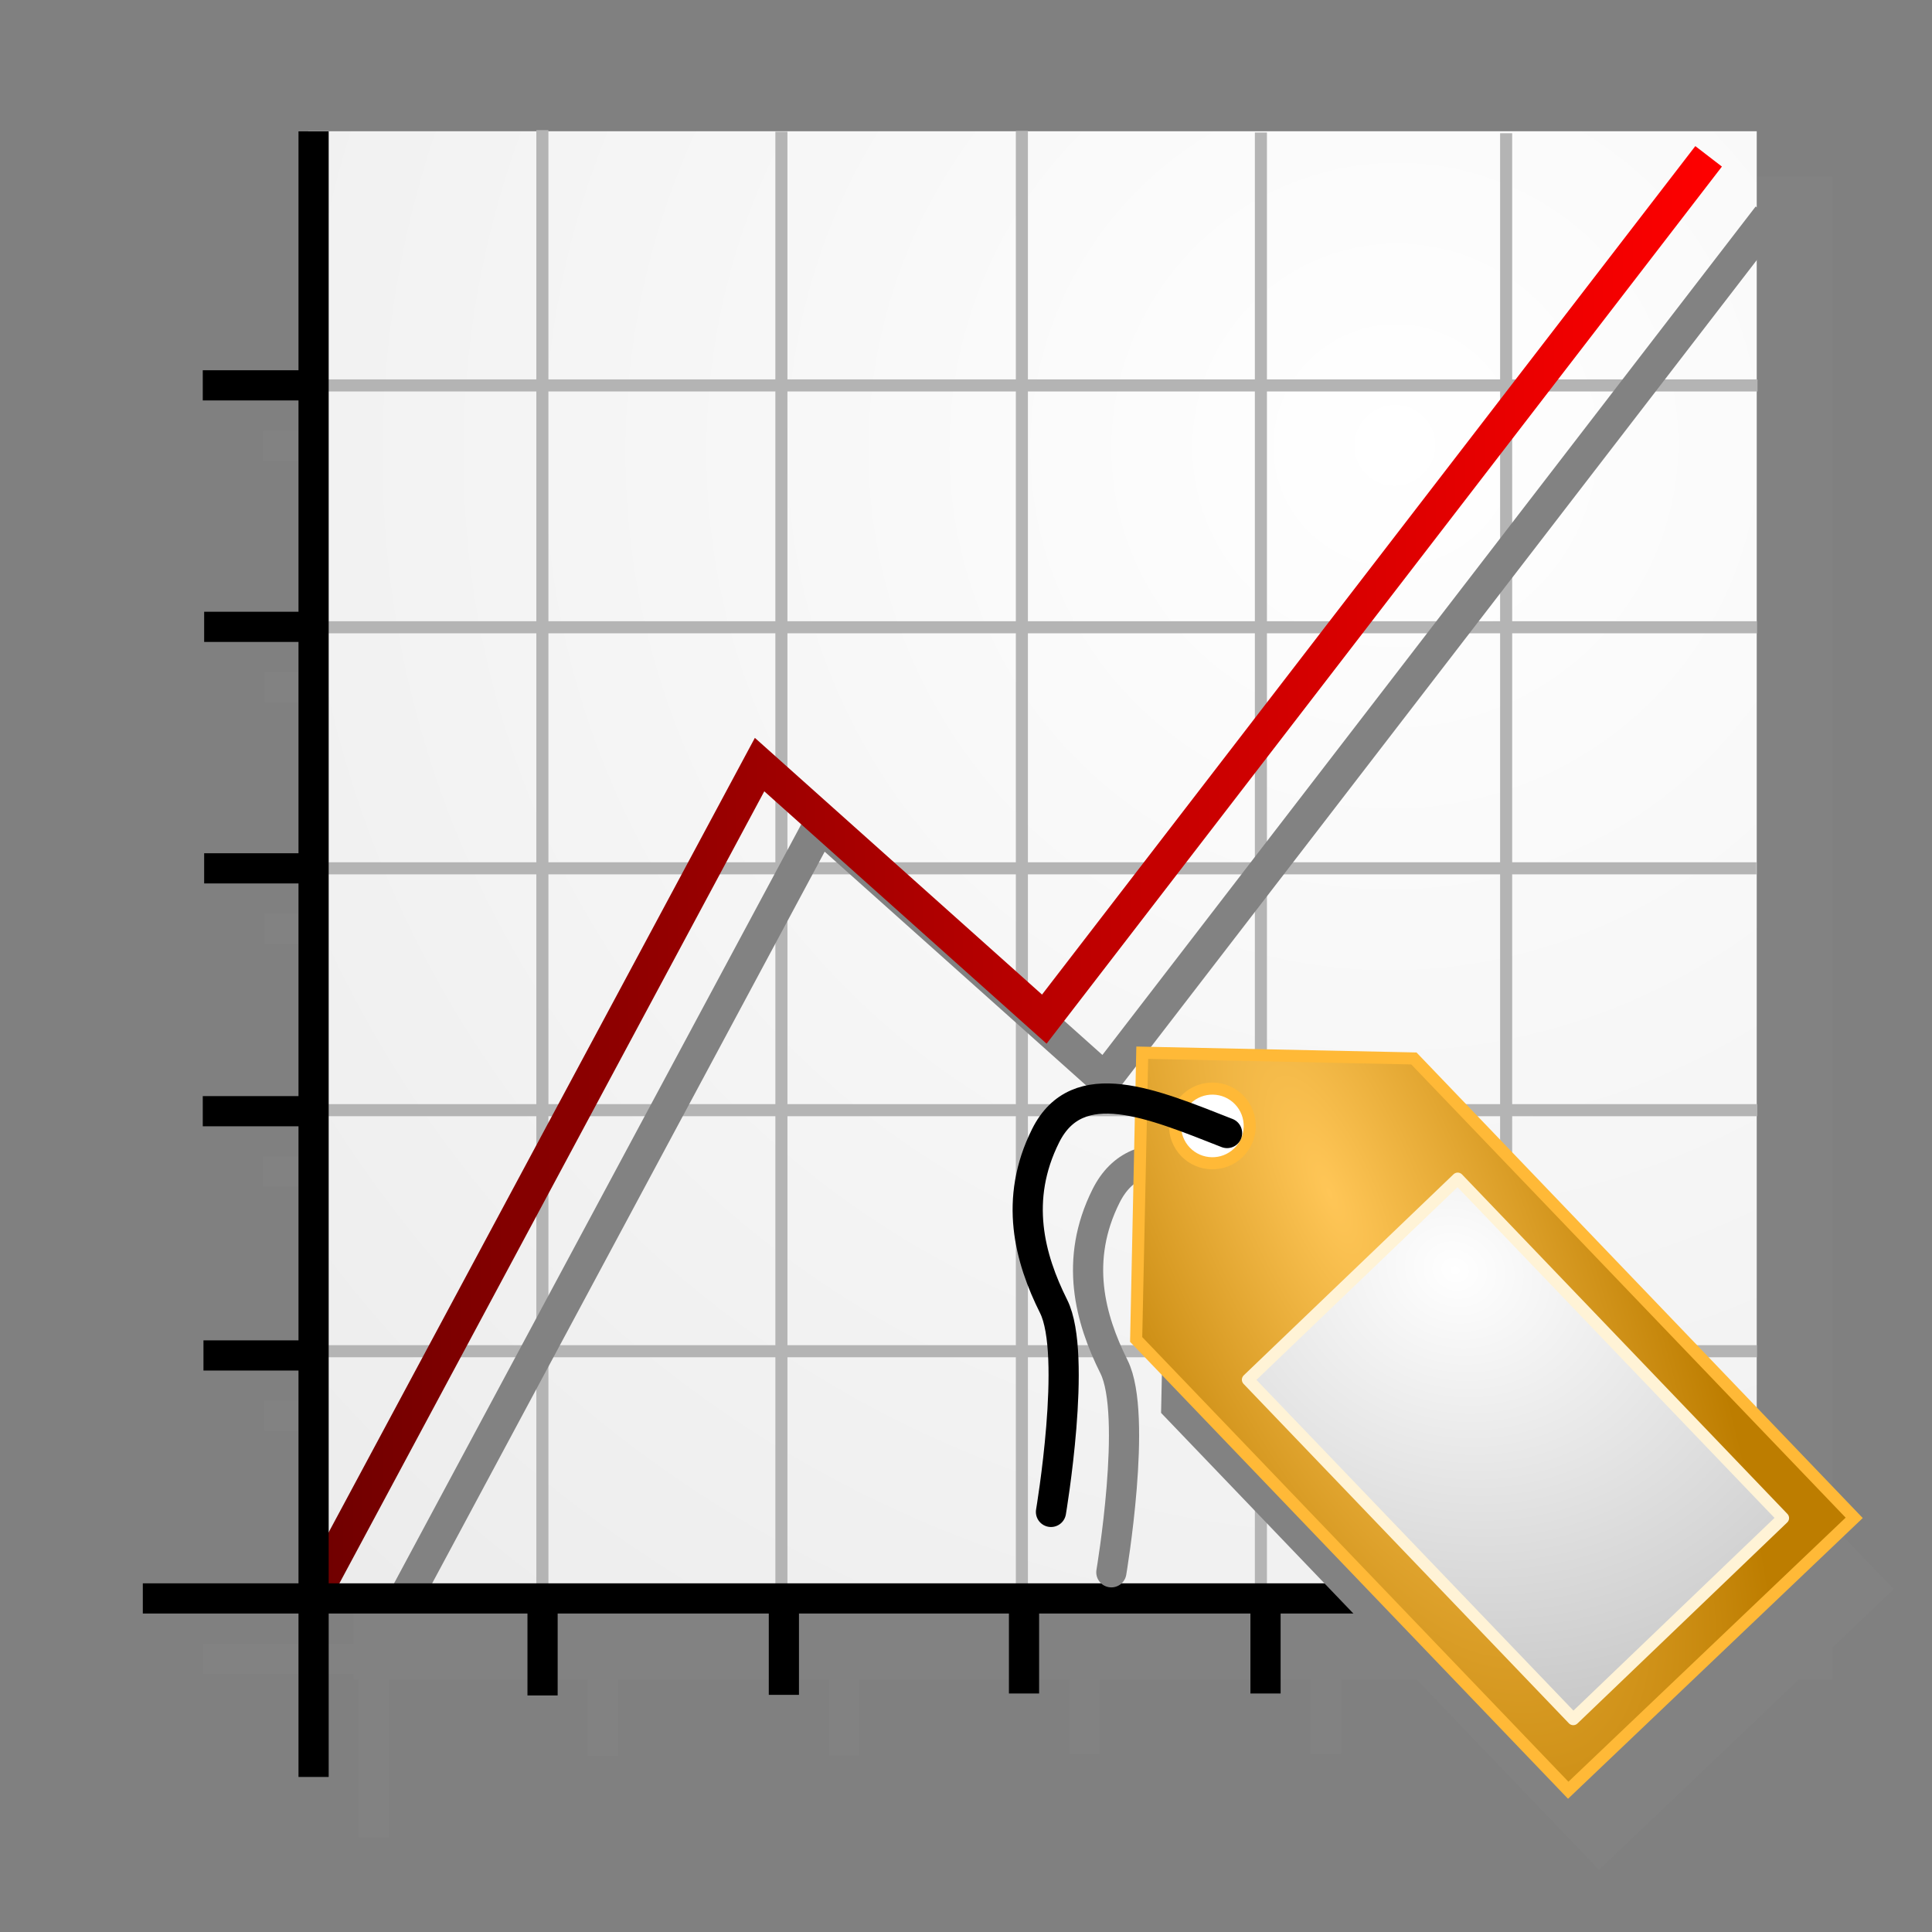 <?xml version="1.0" encoding="UTF-8" standalone="no"?>
<!-- Created with Inkscape (http://www.inkscape.org/) -->

<svg
   xmlns:dc="http://purl.org/dc/elements/1.1/"
   xmlns:cc="http://creativecommons.org/ns#"
   xmlns:rdf="http://www.w3.org/1999/02/22-rdf-syntax-ns#"
   xmlns:svg="http://www.w3.org/2000/svg"
   xmlns="http://www.w3.org/2000/svg"
   xmlns:xlink="http://www.w3.org/1999/xlink"
   xmlns:sodipodi="http://sodipodi.sourceforge.net/DTD/sodipodi-0.dtd"
   xmlns:inkscape="http://www.inkscape.org/namespaces/inkscape"
   width="64px"
   height="64px"
   id="svg2772"
   sodipodi:version="0.32"
   inkscape:version="0.48.3.1 r9886"
   sodipodi:docname="Labels.svg"
   inkscape:output_extension="org.inkscape.output.svg.inkscape"
   version="1.1">
  <rect width="100%" height="100%" fill="#808080" stroke="none"/>
  <defs
     id="defs2774">
    <linearGradient
       id="linearGradient3890">
      <stop
         style="stop-color:#ffc657;stop-opacity:1;"
         offset="0"
         id="stop3892" />
      <stop
         style="stop-color:#bd7d00;stop-opacity:1;"
         offset="1"
         id="stop3894" />
    </linearGradient>
    <linearGradient
       id="linearGradient3875">
      <stop
         style="stop-color:#ffffff;stop-opacity:1;"
         offset="0"
         id="stop3877" />
      <stop
         style="stop-color:#afafaf;stop-opacity:1;"
         offset="1"
         id="stop3882" />
    </linearGradient>
    <linearGradient
       id="linearGradient4119">
      <stop
         style="stop-color:#ffffff;stop-opacity:1;"
         offset="0"
         id="stop4121" />
      <stop
         style="stop-color:#c1c1c1;stop-opacity:1;"
         offset="1"
         id="stop4123" />
    </linearGradient>
    <linearGradient
       id="linearGradient3812">
      <stop
         style="stop-color:#000000;stop-opacity:1;"
         offset="0"
         id="stop3814" />
      <stop
         id="stop3820"
         offset="0.5"
         style="stop-color:#000000;stop-opacity:0.823;" />
      <stop
         style="stop-color:#000000;stop-opacity:0;"
         offset="1"
         id="stop3816" />
    </linearGradient>
    <linearGradient
       id="linearGradient3909">
      <stop
         style="stop-color:#6e0000;stop-opacity:1;"
         offset="0"
         id="stop3911" />
      <stop
         style="stop-color:#ff0000;stop-opacity:1;"
         offset="1"
         id="stop3913" />
    </linearGradient>
    <linearGradient
       id="linearGradient3876">
      <stop
         style="stop-color:#ffffff;stop-opacity:1"
         offset="0"
         id="stop3878" />
      <stop
         style="stop-color:#e2e2e2;stop-opacity:1"
         offset="1"
         id="stop3880" />
    </linearGradient>
    <radialGradient
       inkscape:collect="always"
       xlink:href="#linearGradient3144"
       id="radialGradient2210"
       gradientUnits="userSpaceOnUse"
       gradientTransform="matrix(1,0,0,0.699,0,202.829)"
       cx="225.264"
       cy="672.797"
       fx="225.264"
       fy="672.797"
       r="34.345" />
    <radialGradient
       inkscape:collect="always"
       xlink:href="#linearGradient3144"
       id="radialGradient2202"
       gradientUnits="userSpaceOnUse"
       gradientTransform="matrix(1,0,0,0.699,0,202.829)"
       cx="225.264"
       cy="672.797"
       fx="225.264"
       fy="672.797"
       r="34.345" />
    <radialGradient
       inkscape:collect="always"
       xlink:href="#linearGradient3144"
       id="radialGradient2194"
       gradientUnits="userSpaceOnUse"
       gradientTransform="matrix(1,0,0,0.699,0,202.829)"
       cx="225.264"
       cy="672.797"
       fx="225.264"
       fy="672.797"
       r="34.345" />
    <linearGradient
       inkscape:collect="always"
       id="linearGradient3144">
      <stop
         style="stop-color:#ffffff;stop-opacity:1;"
         offset="0"
         id="stop3146" />
      <stop
         style="stop-color:#ffffff;stop-opacity:0;"
         offset="1"
         id="stop3148" />
    </linearGradient>
    <radialGradient
       inkscape:collect="always"
       xlink:href="#linearGradient3144"
       id="radialGradient2192"
       gradientUnits="userSpaceOnUse"
       gradientTransform="matrix(1,0,0,0.699,0,202.829)"
       cx="225.264"
       cy="672.797"
       fx="225.264"
       fy="672.797"
       r="34.345" />
    <inkscape:perspective
       sodipodi:type="inkscape:persp3d"
       inkscape:vp_x="0 : 32 : 1"
       inkscape:vp_y="0 : 1000 : 0"
       inkscape:vp_z="64 : 32 : 1"
       inkscape:persp3d-origin="32 : 21.333333 : 1"
       id="perspective2780" />
    <linearGradient
       inkscape:collect="always"
       xlink:href="#linearGradient3909"
       id="linearGradient3915"
       x1="10.557"
       y1="31.923"
       x2="53.083"
       y2="31.923"
       gradientUnits="userSpaceOnUse"
       gradientTransform="matrix(1.112,0,0,1.112,-1.177,-6.002)" />
    <linearGradient
       inkscape:collect="always"
       xlink:href="#linearGradient3909"
       id="linearGradient4004"
       gradientUnits="userSpaceOnUse"
       gradientTransform="matrix(1.112,0,0,1.112,-1.177,-6.002)"
       x1="10.557"
       y1="31.923"
       x2="53.083"
       y2="31.923" />
    <radialGradient
       inkscape:collect="always"
       xlink:href="#linearGradient3812"
       id="radialGradient3818"
       cx="34.961"
       cy="29.142"
       fx="34.961"
       fy="29.142"
       r="24.127"
       gradientTransform="matrix(1,0,0,1.016,0,-0.479)"
       gradientUnits="userSpaceOnUse" />
    <radialGradient
       inkscape:collect="always"
       xlink:href="#linearGradient3812"
       id="radialGradient3832"
       gradientUnits="userSpaceOnUse"
       gradientTransform="matrix(1,0,0,1.016,0,-0.479)"
       cx="34.961"
       cy="29.142"
       fx="34.961"
       fy="29.142"
       r="24.127" />
    <radialGradient
       inkscape:collect="always"
       xlink:href="#linearGradient3812"
       id="radialGradient3844"
       gradientUnits="userSpaceOnUse"
       gradientTransform="matrix(1,0,0,1.016,0,-0.479)"
       cx="34.961"
       cy="29.142"
       fx="34.961"
       fy="29.142"
       r="24.127" />
    <linearGradient
       id="linearGradient3877">
      <stop
         style="stop-color:#0039e5;stop-opacity:1;"
         offset="0"
         id="stop3879" />
      <stop
         style="stop-color:#8787ff;stop-opacity:1;"
         offset="1"
         id="stop3881" />
    </linearGradient>
    <linearGradient
       id="linearGradient3864">
      <stop
         style="stop-color:#a3a3ff;stop-opacity:1;"
         offset="0"
         id="stop3866" />
      <stop
         style="stop-color:#000054;stop-opacity:1;"
         offset="1"
         id="stop3868" />
    </linearGradient>
    <linearGradient
       id="linearGradient3887">
      <stop
         style="stop-color:#8c6900;stop-opacity:1;"
         offset="0"
         id="stop3889" />
      <stop
         style="stop-color:#ffcf2f;stop-opacity:1;"
         offset="1"
         id="stop3891" />
    </linearGradient>
    <linearGradient
       inkscape:collect="always"
       xlink:href="#linearGradient3965"
       id="linearGradient4009"
       gradientUnits="userSpaceOnUse"
       x1="41.653"
       y1="33.641"
       x2="56.833"
       y2="33.641" />
    <linearGradient
       id="linearGradient3965">
      <stop
         style="stop-color:#575757;stop-opacity:1;"
         offset="0"
         id="stop3967" />
      <stop
         style="stop-color:#f5f5f5;stop-opacity:1;"
         offset="1"
         id="stop3969" />
    </linearGradient>
    <linearGradient
       id="linearGradient3117">
      <stop
         style="stop-color:#575757;stop-opacity:1;"
         offset="0"
         id="stop3119" />
      <stop
         style="stop-color:#f5f5f5;stop-opacity:1;"
         offset="1"
         id="stop3121" />
    </linearGradient>
    <linearGradient
       id="linearGradient3124">
      <stop
         style="stop-color:#575757;stop-opacity:1;"
         offset="0"
         id="stop3126" />
      <stop
         style="stop-color:#f5f5f5;stop-opacity:1;"
         offset="1"
         id="stop3128" />
    </linearGradient>
    <linearGradient
       id="linearGradient3131">
      <stop
         style="stop-color:#575757;stop-opacity:1;"
         offset="0"
         id="stop3133" />
      <stop
         style="stop-color:#f5f5f5;stop-opacity:1;"
         offset="1"
         id="stop3135" />
    </linearGradient>
    <linearGradient
       id="linearGradient3138">
      <stop
         style="stop-color:#575757;stop-opacity:1;"
         offset="0"
         id="stop3140" />
      <stop
         style="stop-color:#f5f5f5;stop-opacity:1;"
         offset="1"
         id="stop3142" />
    </linearGradient>
    <radialGradient
       inkscape:collect="always"
       xlink:href="#linearGradient3876-7"
       id="radialGradient3090"
       gradientUnits="userSpaceOnUse"
       gradientTransform="matrix(-2.671,1.824,-1.81,-2.651,207.093,-28.733)"
       cx="48.586"
       cy="16.831"
       fx="48.586"
       fy="16.831"
       r="24.105" />
    <linearGradient
       id="linearGradient3876-7">
      <stop
         style="stop-color:#ffffff;stop-opacity:1"
         offset="0"
         id="stop3878-9" />
      <stop
         style="stop-color:#e2e2e2;stop-opacity:1"
         offset="1"
         id="stop3880-2" />
    </linearGradient>
    <linearGradient
       inkscape:collect="always"
       xlink:href="#linearGradient3909-4"
       id="linearGradient3092"
       gradientUnits="userSpaceOnUse"
       gradientTransform="matrix(1.112,0,0,1.112,-1.177,-6.002)"
       x1="10.557"
       y1="31.923"
       x2="53.083"
       y2="31.923" />
    <linearGradient
       id="linearGradient3909-4">
      <stop
         style="stop-color:#6e0000;stop-opacity:1;"
         offset="0"
         id="stop3911-6" />
      <stop
         style="stop-color:#ff0000;stop-opacity:1;"
         offset="1"
         id="stop3913-9" />
    </linearGradient>
    <radialGradient
       inkscape:collect="always"
       xlink:href="#linearGradient4119"
       id="radialGradient4125"
       cx="52.356"
       cy="45.26"
       fx="52.356"
       fy="45.26"
       r="16.69"
       gradientTransform="matrix(-4.137,2.708,-1.515,-2.315,339.22,1.542)"
       gradientUnits="userSpaceOnUse" />
    <radialGradient
       inkscape:collect="always"
       xlink:href="#linearGradient3890"
       id="radialGradient3909"
       gradientUnits="userSpaceOnUse"
       gradientTransform="matrix(-1.425,-0.522,1.488,-4.06,55.366,252.323)"
       cx="50.72"
       cy="45.121"
       fx="50.72"
       fy="45.121"
       r="6.741" />
    <radialGradient
       inkscape:collect="always"
       xlink:href="#linearGradient3875"
       id="radialGradient3911"
       gradientUnits="userSpaceOnUse"
       gradientTransform="matrix(3.847,-1.807,2.088,4.446,-249.716,-94.565)"
       cx="49.943"
       cy="52.224"
       fx="49.943"
       fy="52.224"
       r="5.012" />
  </defs>
  <sodipodi:namedview
     id="base"
     pagecolor="#ffffff"
     bordercolor="#666666"
     borderopacity="1.0"
     inkscape:pageopacity="0.0"
     inkscape:pageshadow="2"
     inkscape:zoom="4"
     inkscape:cx="3.9784227"
     inkscape:cy="16.996735"
     inkscape:current-layer="layer1"
     showgrid="true"
     inkscape:document-units="px"
     inkscape:grid-bbox="true"
     inkscape:window-width="1360"
     inkscape:window-height="718"
     inkscape:window-x="0"
     inkscape:window-y="0"
     inkscape:window-maximized="1" />
  <g
     id="layer1"
     inkscape:label="Layer 1"
     inkscape:groupmode="layer">
    <g
       id="g3044"
       transform="translate(-0.669,-0.508)">
      <g
         transform="translate(2,2)"
         style="fill:#828282;fill-opacity:1;stroke:#828282;stroke-opacity:1"
         id="g3923">
        <rect
           y="4.856"
           x="10.88"
           height="48.777"
           width="47.983"
           id="rect3925"
           style="fill:#828282;fill-opacity:1;stroke:#828282;stroke-opacity:1" />
        <path
           inkscape:connector-curvature="0"
           id="path3927"
           d="m 11.057,4.86 0,54.512"
           style="fill:#828282;fill-opacity:1;stroke:#828282;stroke-width:1px;stroke-linecap:butt;stroke-linejoin:miter;stroke-opacity:1" />
        <path
           inkscape:connector-curvature="0"
           id="path3929"
           d="m 5.4,53.458 53.483,0"
           style="fill:#828282;fill-opacity:1;stroke:#828282;stroke-width:1px;stroke-linecap:butt;stroke-linejoin:miter;stroke-opacity:1" />
        <path
           inkscape:connector-curvature="0"
           id="path3931"
           d="m 18.642,53.458 0,3.214"
           style="fill:#828282;fill-opacity:1;stroke:#828282;stroke-width:1px;stroke-linecap:butt;stroke-linejoin:miter;stroke-opacity:1" />
        <path
           inkscape:connector-curvature="0"
           id="path3933"
           d="m 26.636,53.438 0,3.214"
           style="fill:#828282;fill-opacity:1;stroke:#828282;stroke-width:1px;stroke-linecap:butt;stroke-linejoin:miter;stroke-opacity:1" />
        <path
           inkscape:connector-curvature="0"
           id="path3935"
           d="m 34.591,53.393 0,3.214"
           style="fill:#828282;fill-opacity:1;stroke:#828282;stroke-width:1px;stroke-linecap:butt;stroke-linejoin:miter;stroke-opacity:1" />
        <path
           inkscape:connector-curvature="0"
           id="path3937"
           d="m 42.591,53.393 0,3.214"
           style="fill:#828282;fill-opacity:1;stroke:#828282;stroke-width:1px;stroke-linecap:butt;stroke-linejoin:miter;stroke-opacity:1" />
        <path
           inkscape:connector-curvature="0"
           id="path3939"
           d="m 50.591,53.393 0,3.214"
           style="fill:#828282;fill-opacity:1;stroke:#828282;stroke-width:1px;stroke-linecap:butt;stroke-linejoin:miter;stroke-opacity:1" />
        <path
           inkscape:connector-curvature="0"
           id="path3941"
           d="m 11,45.409 -3.591,0"
           style="fill:#828282;fill-opacity:1;stroke:#828282;stroke-width:1px;stroke-linecap:butt;stroke-linejoin:miter;stroke-opacity:1" />
        <path
           inkscape:connector-curvature="0"
           id="path3943"
           d="m 10.977,37.318 -3.591,0"
           style="fill:#828282;fill-opacity:1;stroke:#828282;stroke-width:1px;stroke-linecap:butt;stroke-linejoin:miter;stroke-opacity:1" />
        <path
           inkscape:connector-curvature="0"
           id="path3945"
           d="m 11.023,29.273 -3.591,0"
           style="fill:#828282;fill-opacity:1;stroke:#828282;stroke-width:1px;stroke-linecap:butt;stroke-linejoin:miter;stroke-opacity:1" />
        <path
           inkscape:connector-curvature="0"
           id="path3947"
           d="m 11.023,21.273 -3.591,0"
           style="fill:#828282;fill-opacity:1;stroke:#828282;stroke-width:1px;stroke-linecap:butt;stroke-linejoin:miter;stroke-opacity:1" />
        <path
           inkscape:connector-curvature="0"
           id="path3949"
           d="m 10.977,13.273 -3.591,0"
           style="fill:#828282;fill-opacity:1;stroke:#828282;stroke-width:1px;stroke-linecap:butt;stroke-linejoin:miter;stroke-opacity:1" />
      </g>
      <rect
         y="4.856"
         x="10.88"
         height="48.777"
         width="47.983"
         id="rect3098"
         style="fill:url(#radialGradient3090);fill-opacity:1;stroke:none" />
      <g
         style="stroke:#b4b4b4;stroke-width:0.4;stroke-miterlimit:4;stroke-opacity:1;stroke-dasharray:none"
         id="g4143">
        <g
           style="stroke:#b4b4b4;stroke-width:0.4;stroke-miterlimit:4;stroke-opacity:1;stroke-dasharray:none"
           id="g4070">
          <path
             inkscape:connector-curvature="0"
             id="path4001"
             d="m 18.636,53.364 0,-48.545"
             style="fill:none;stroke:#b4b4b4;stroke-width:0.4;stroke-linecap:butt;stroke-linejoin:miter;stroke-miterlimit:4;stroke-opacity:1;stroke-dasharray:none" />
          <path
             inkscape:connector-curvature="0"
             id="path4001-6"
             d="m 26.554,53.416 0,-48.545"
             style="fill:none;stroke:#b4b4b4;stroke-width:0.4;stroke-linecap:butt;stroke-linejoin:miter;stroke-miterlimit:4;stroke-opacity:1;stroke-dasharray:none" />
          <path
             inkscape:connector-curvature="0"
             id="path4001-69"
             d="m 34.52,53.39 0,-48.545"
             style="fill:none;stroke:#b4b4b4;stroke-width:0.4;stroke-linecap:butt;stroke-linejoin:miter;stroke-miterlimit:4;stroke-opacity:1;stroke-dasharray:none" />
          <path
             inkscape:connector-curvature="0"
             id="path4001-6-9"
             d="m 42.438,53.442 0,-48.545"
             style="fill:none;stroke:#b4b4b4;stroke-width:0.4;stroke-linecap:butt;stroke-linejoin:miter;stroke-miterlimit:4;stroke-opacity:1;stroke-dasharray:none" />
          <path
             inkscape:connector-curvature="0"
             id="path4001-6-9-1"
             d="m 50.562,53.466 0,-48.545"
             style="fill:none;stroke:#b4b4b4;stroke-width:0.4;stroke-linecap:butt;stroke-linejoin:miter;stroke-miterlimit:4;stroke-opacity:1;stroke-dasharray:none" />
        </g>
        <g
           style="stroke:#b4b4b4;stroke-width:0.4;stroke-miterlimit:4;stroke-opacity:1;stroke-dasharray:none"
           id="g4136">
          <path
             inkscape:connector-curvature="0"
             id="path4077"
             d="m 11.047,45.269 47.818,0"
             style="fill:none;stroke:#b4b4b4;stroke-width:0.4;stroke-linecap:butt;stroke-linejoin:miter;stroke-miterlimit:4;stroke-opacity:1;stroke-dasharray:none" />
          <path
             inkscape:connector-curvature="0"
             id="path4077-1"
             d="m 11.062,37.284 47.818,0"
             style="fill:none;stroke:#b4b4b4;stroke-width:0.4;stroke-linecap:butt;stroke-linejoin:miter;stroke-miterlimit:4;stroke-opacity:1;stroke-dasharray:none" />
          <path
             inkscape:connector-curvature="0"
             id="path4077-18"
             d="m 11.034,29.272 47.818,0"
             style="fill:none;stroke:#b4b4b4;stroke-width:0.4;stroke-linecap:butt;stroke-linejoin:miter;stroke-miterlimit:4;stroke-opacity:1;stroke-dasharray:none" />
          <path
             inkscape:connector-curvature="0"
             id="path4077-1-0"
             d="m 11.049,21.287 47.818,0"
             style="fill:none;stroke:#b4b4b4;stroke-width:0.4;stroke-linecap:butt;stroke-linejoin:miter;stroke-miterlimit:4;stroke-opacity:1;stroke-dasharray:none" />
          <path
             inkscape:connector-curvature="0"
             id="path4077-1-0-4"
             d="m 11.071,13.276 47.818,0"
             style="fill:none;stroke:#b4b4b4;stroke-width:0.4;stroke-linecap:butt;stroke-linejoin:miter;stroke-miterlimit:4;stroke-opacity:1;stroke-dasharray:none" />
        </g>
      </g>
      <g
         id="g4007">
        <path
           inkscape:connector-curvature="0"
           id="path3917"
           d="M 13.112,55.273 27.831,27.836 37.263,36.268 59.269,7.687"
           style="fill:none;stroke:#828282;stroke-width:1.112px;stroke-linecap:butt;stroke-linejoin:miter;stroke-opacity:1" />
        <path
           style="fill:none;stroke:url(#linearGradient3092);stroke-width:1.112px;stroke-linecap:butt;stroke-linejoin:miter;stroke-opacity:1"
           d="M 11.112,53.273 25.831,25.836 35.263,34.268 57.269,5.687"
           id="path3907"
           inkscape:connector-curvature="0" />
      </g>
      <g
         id="g3968">
        <path
           style="fill:none;stroke:#000000;stroke-width:1px;stroke-linecap:butt;stroke-linejoin:miter;stroke-opacity:1"
           d="m 11.057,4.86 0,54.512"
           id="path3012"
           inkscape:connector-curvature="0" />
        <path
           style="fill:none;stroke:#000000;stroke-width:1px;stroke-linecap:butt;stroke-linejoin:miter;stroke-opacity:1"
           d="m 5.4,53.458 53.483,0"
           id="path3014"
           inkscape:connector-curvature="0" />
        <path
           style="fill:none;stroke:#000000;stroke-width:1px;stroke-linecap:butt;stroke-linejoin:miter;stroke-opacity:1"
           d="m 18.642,53.458 0,3.214"
           id="path3016"
           inkscape:connector-curvature="0" />
        <path
           style="fill:none;stroke:#000000;stroke-width:1px;stroke-linecap:butt;stroke-linejoin:miter;stroke-opacity:1"
           d="m 26.636,53.438 0,3.214"
           id="path3016-5"
           inkscape:connector-curvature="0" />
        <path
           style="fill:none;stroke:#000000;stroke-width:1px;stroke-linecap:butt;stroke-linejoin:miter;stroke-opacity:1"
           d="m 34.591,53.393 0,3.214"
           id="path3016-2"
           inkscape:connector-curvature="0" />
        <path
           style="fill:none;stroke:#000000;stroke-width:1px;stroke-linecap:butt;stroke-linejoin:miter;stroke-opacity:1"
           d="m 42.591,53.393 0,3.214"
           id="path3016-3"
           inkscape:connector-curvature="0" />
        <path
           style="fill:none;stroke:#000000;stroke-width:1px;stroke-linecap:butt;stroke-linejoin:miter;stroke-opacity:1"
           d="m 50.591,53.393 0,3.214"
           id="path3016-51"
           inkscape:connector-curvature="0" />
        <path
           style="fill:none;stroke:#000000;stroke-width:1px;stroke-linecap:butt;stroke-linejoin:miter;stroke-opacity:1"
           d="m 11,45.409 -3.591,0"
           id="path3057"
           inkscape:connector-curvature="0" />
        <path
           style="fill:none;stroke:#000000;stroke-width:1px;stroke-linecap:butt;stroke-linejoin:miter;stroke-opacity:1"
           d="m 10.977,37.318 -3.591,0"
           id="path3057-5"
           inkscape:connector-curvature="0" />
        <path
           style="fill:none;stroke:#000000;stroke-width:1px;stroke-linecap:butt;stroke-linejoin:miter;stroke-opacity:1"
           d="m 11.023,29.273 -3.591,0"
           id="path3057-0"
           inkscape:connector-curvature="0" />
        <path
           style="fill:none;stroke:#000000;stroke-width:1px;stroke-linecap:butt;stroke-linejoin:miter;stroke-opacity:1"
           d="m 11.023,21.273 -3.591,0"
           id="path3057-1"
           inkscape:connector-curvature="0" />
        <path
           style="fill:none;stroke:#000000;stroke-width:1px;stroke-linecap:butt;stroke-linejoin:miter;stroke-opacity:1"
           d="m 10.977,13.273 -3.591,0"
           id="path3057-6"
           inkscape:connector-curvature="0" />
      </g>
    </g>
    <g
       transform="matrix(0.722,-0.692,0.692,0.722,-20.715,45.836)"
       id="g3913"
       style="fill:#828282;fill-opacity:1;stroke:#828282;stroke-opacity:1">
      <path
         style="fill:#828282;fill-opacity:1;stroke:#828282;stroke-width:0.4;stroke-linecap:butt;stroke-linejoin:miter;stroke-miterlimit:4;stroke-opacity:1;stroke-dasharray:none"
         d="m 42.25,62.409 0,-20.683 6.718,-6.718 6.364,6.364 0,21.077 z"
         id="path3915"
         inkscape:connector-curvature="0"
         sodipodi:nodetypes="cccccc" />
      <rect
         style="fill:#828282;fill-opacity:1;fill-rule:nonzero;stroke:#828282;stroke-width:0.4;stroke-linecap:round;stroke-linejoin:round;stroke-miterlimit:4;stroke-opacity:1;stroke-dasharray:none"
         id="rect3917"
         width="9.625"
         height="15.574"
         x="44"
         y="45.25" />
      <path
         sodipodi:type="arc"
         style="fill:#828282;fill-opacity:1;fill-rule:nonzero;stroke:#828282;stroke-width:0.4;stroke-linecap:round;stroke-linejoin:round;stroke-miterlimit:4;stroke-opacity:1;stroke-dasharray:none"
         id="path3919"
         sodipodi:cx="47.729706"
         sodipodi:cy="37.660275"
         sodipodi:rx="1.2374369"
         sodipodi:ry="1.2374369"
         d="m 48.967,37.66 c 0,0.683 -0.554,1.237 -1.237,1.237 -0.683,0 -1.237,-0.554 -1.237,-1.237 0,-0.683 0.554,-1.237 1.237,-1.237 0.683,0 1.237,0.554 1.237,1.237 z"
         transform="translate(1.237,0.707)" />
    </g>
    <path
       inkscape:connector-curvature="0"
       id="path3944"
       d="m 42.648,39.533 c -2.475,-0.972 -4.95,-2.033 -6.01,0.088 -1.061,2.121 -0.53,4.066 0.265,5.657 0.795,1.591 -0.088,6.806 -0.088,6.806"
       style="fill:none;stroke:#828282;stroke-width:1px;stroke-linecap:round;stroke-linejoin:round;stroke-opacity:1" />
    <g
       id="g3900"
       transform="matrix(0.722,-0.692,0.692,0.722,-21.742,43.482)">
      <path
         sodipodi:nodetypes="cccccc"
         inkscape:connector-curvature="0"
         id="path3103"
         d="m 42.25,62.409 0,-20.683 6.718,-6.718 6.364,6.364 0,21.077 z"
         style="fill:url(#radialGradient3909);fill-opacity:1;stroke:#ffb937;stroke-width:0.4;stroke-linecap:butt;stroke-linejoin:miter;stroke-miterlimit:4;stroke-opacity:1;stroke-dasharray:none" />
      <rect
         y="45.25"
         x="44"
         height="15.574"
         width="9.625"
         id="rect3873"
         style="fill:url(#radialGradient3911);fill-opacity:1;fill-rule:nonzero;stroke:#fff3d6;stroke-width:0.4;stroke-linecap:round;stroke-linejoin:round;stroke-miterlimit:4;stroke-opacity:1;stroke-dasharray:none" />
      <path
         transform="translate(1.237,0.707)"
         d="m 48.967,37.66 c 0,0.683 -0.554,1.237 -1.237,1.237 -0.683,0 -1.237,-0.554 -1.237,-1.237 0,-0.683 0.554,-1.237 1.237,-1.237 0.683,0 1.237,0.554 1.237,1.237 z"
         sodipodi:ry="1.2374369"
         sodipodi:rx="1.2374369"
         sodipodi:cy="37.660275"
         sodipodi:cx="47.729706"
         id="path3898"
         style="fill:#ffffff;fill-opacity:1;fill-rule:nonzero;stroke:#ffb937;stroke-width:0.4;stroke-linecap:round;stroke-linejoin:round;stroke-miterlimit:4;stroke-opacity:1;stroke-dasharray:none"
         sodipodi:type="arc" />
    </g>
    <path
       style="fill:none;stroke:#000000;stroke-width:1px;stroke-linecap:round;stroke-linejoin:round;stroke-opacity:1"
       d="m 40.648,37.533 c -2.475,-0.972 -4.95,-2.033 -6.01,0.088 -1.061,2.121 -0.53,4.066 0.265,5.657 0.795,1.591 -0.088,6.806 -0.088,6.806"
       id="path3942"
       inkscape:connector-curvature="0" />
  </g>
</svg>
